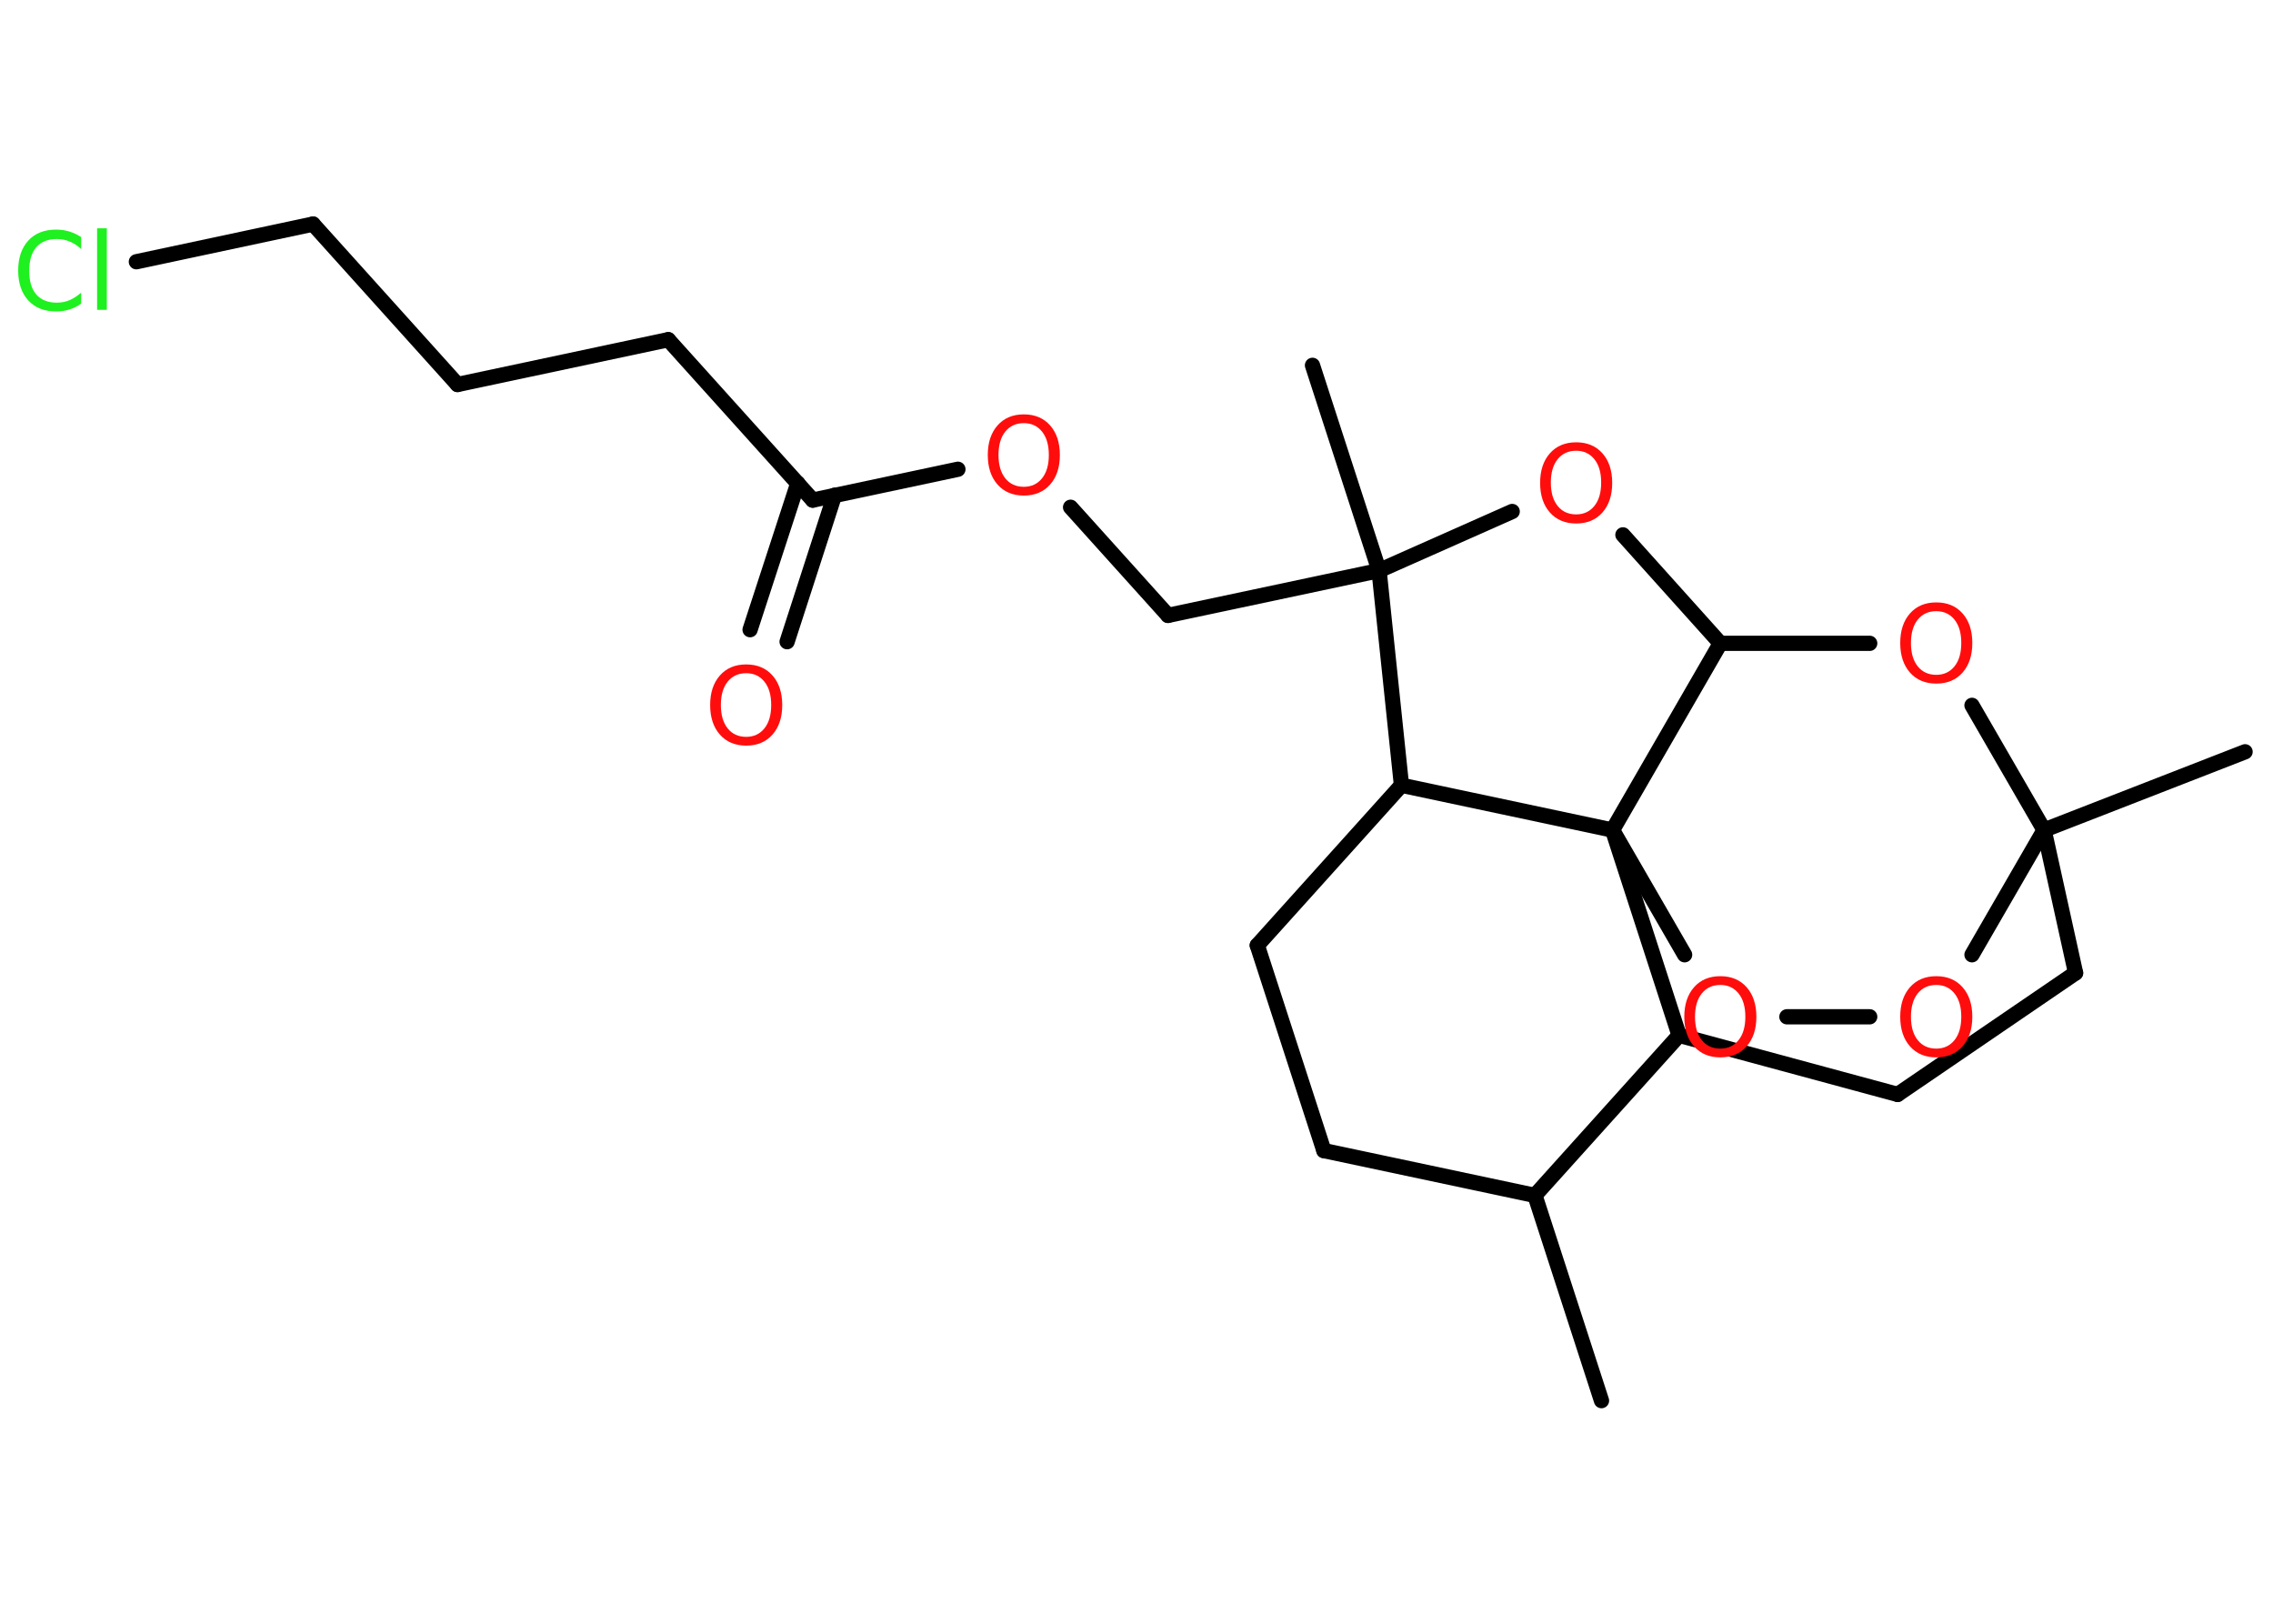 <?xml version='1.0' encoding='UTF-8'?>
<!DOCTYPE svg PUBLIC "-//W3C//DTD SVG 1.1//EN" "http://www.w3.org/Graphics/SVG/1.1/DTD/svg11.dtd">
<svg version='1.2' xmlns='http://www.w3.org/2000/svg' xmlns:xlink='http://www.w3.org/1999/xlink' width='70.0mm' height='50.0mm' viewBox='0 0 70.0 50.0'>
  <desc>Generated by the Chemistry Development Kit (http://github.com/cdk)</desc>
  <g stroke-linecap='round' stroke-linejoin='round' stroke='#000000' stroke-width='.47' fill='#FF0D0D'>
    <rect x='.0' y='.0' width='70.0' height='50.0' fill='#FFFFFF' stroke='none'/>
    <g id='mol1' class='mol'>
      <line id='mol1bnd1' class='bond' x1='49.32' y1='43.13' x2='47.27' y2='36.81'/>
      <line id='mol1bnd2' class='bond' x1='47.27' y1='36.81' x2='40.77' y2='35.43'/>
      <line id='mol1bnd3' class='bond' x1='40.77' y1='35.43' x2='38.72' y2='29.11'/>
      <line id='mol1bnd4' class='bond' x1='38.72' y1='29.11' x2='43.16' y2='24.18'/>
      <line id='mol1bnd5' class='bond' x1='43.16' y1='24.18' x2='42.47' y2='17.57'/>
      <line id='mol1bnd6' class='bond' x1='42.47' y1='17.57' x2='40.42' y2='11.25'/>
      <line id='mol1bnd7' class='bond' x1='42.47' y1='17.57' x2='35.97' y2='18.95'/>
      <line id='mol1bnd8' class='bond' x1='35.97' y1='18.95' x2='32.97' y2='15.62'/>
      <line id='mol1bnd9' class='bond' x1='29.5' y1='14.45' x2='25.03' y2='15.4'/>
      <g id='mol1bnd10' class='bond'>
        <line x1='25.7' y1='15.25' x2='24.24' y2='19.76'/>
        <line x1='24.57' y1='14.88' x2='23.1' y2='19.39'/>
      </g>
      <line id='mol1bnd11' class='bond' x1='25.03' y1='15.4' x2='20.58' y2='10.46'/>
      <line id='mol1bnd12' class='bond' x1='20.58' y1='10.46' x2='14.09' y2='11.84'/>
      <line id='mol1bnd13' class='bond' x1='14.09' y1='11.84' x2='9.64' y2='6.9'/>
      <line id='mol1bnd14' class='bond' x1='9.64' y1='6.9' x2='4.2' y2='8.06'/>
      <line id='mol1bnd15' class='bond' x1='42.47' y1='17.57' x2='46.57' y2='15.75'/>
      <line id='mol1bnd16' class='bond' x1='49.98' y1='16.47' x2='52.98' y2='19.81'/>
      <line id='mol1bnd17' class='bond' x1='52.98' y1='19.81' x2='57.58' y2='19.81'/>
      <line id='mol1bnd18' class='bond' x1='60.73' y1='21.72' x2='62.95' y2='25.56'/>
      <line id='mol1bnd19' class='bond' x1='62.95' y1='25.56' x2='69.14' y2='23.15'/>
      <line id='mol1bnd20' class='bond' x1='62.95' y1='25.56' x2='63.92' y2='29.96'/>
      <line id='mol1bnd21' class='bond' x1='63.92' y1='29.96' x2='58.44' y2='33.7'/>
      <line id='mol1bnd22' class='bond' x1='58.44' y1='33.7' x2='51.71' y2='31.88'/>
      <line id='mol1bnd23' class='bond' x1='47.27' y1='36.81' x2='51.71' y2='31.88'/>
      <line id='mol1bnd24' class='bond' x1='51.71' y1='31.88' x2='49.66' y2='25.56'/>
      <line id='mol1bnd25' class='bond' x1='52.98' y1='19.81' x2='49.66' y2='25.56'/>
      <line id='mol1bnd26' class='bond' x1='43.16' y1='24.18' x2='49.66' y2='25.56'/>
      <line id='mol1bnd27' class='bond' x1='49.66' y1='25.56' x2='51.88' y2='29.4'/>
      <line id='mol1bnd28' class='bond' x1='55.03' y1='31.31' x2='57.58' y2='31.31'/>
      <line id='mol1bnd29' class='bond' x1='62.95' y1='25.56' x2='60.73' y2='29.4'/>
      <path id='mol1atm9' class='atom' d='M31.53 13.03q-.36 .0 -.57 .26q-.21 .26 -.21 .72q.0 .46 .21 .72q.21 .26 .57 .26q.35 .0 .56 -.26q.21 -.26 .21 -.72q.0 -.46 -.21 -.72q-.21 -.26 -.56 -.26zM31.53 12.76q.51 .0 .81 .34q.3 .34 .3 .91q.0 .57 -.3 .91q-.3 .34 -.81 .34q-.51 .0 -.81 -.34q-.3 -.34 -.3 -.91q.0 -.57 .3 -.91q.3 -.34 .81 -.34z' stroke='none'/>
      <path id='mol1atm11' class='atom' d='M22.98 20.73q-.36 .0 -.57 .26q-.21 .26 -.21 .72q.0 .46 .21 .72q.21 .26 .57 .26q.35 .0 .56 -.26q.21 -.26 .21 -.72q.0 -.46 -.21 -.72q-.21 -.26 -.56 -.26zM22.98 20.46q.51 .0 .81 .34q.3 .34 .3 .91q.0 .57 -.3 .91q-.3 .34 -.81 .34q-.51 .0 -.81 -.34q-.3 -.34 -.3 -.91q.0 -.57 .3 -.91q.3 -.34 .81 -.34z' stroke='none'/>
      <path id='mol1atm15' class='atom' d='M2.5 7.32v.35q-.17 -.16 -.35 -.23q-.18 -.08 -.4 -.08q-.41 .0 -.63 .25q-.22 .25 -.22 .73q.0 .48 .22 .73q.22 .25 .63 .25q.21 .0 .4 -.08q.18 -.08 .35 -.23v.34q-.17 .12 -.36 .18q-.19 .06 -.41 .06q-.55 .0 -.86 -.34q-.31 -.34 -.31 -.92q.0 -.58 .31 -.92q.31 -.34 .86 -.34q.21 .0 .41 .06q.19 .06 .36 .17zM2.99 7.03h.3v2.51h-.3v-2.51z' stroke='none' fill='#1FF01F'/>
      <path id='mol1atm16' class='atom' d='M48.54 13.88q-.36 .0 -.57 .26q-.21 .26 -.21 .72q.0 .46 .21 .72q.21 .26 .57 .26q.35 .0 .56 -.26q.21 -.26 .21 -.72q.0 -.46 -.21 -.72q-.21 -.26 -.56 -.26zM48.54 13.62q.51 .0 .81 .34q.3 .34 .3 .91q.0 .57 -.3 .91q-.3 .34 -.81 .34q-.51 .0 -.81 -.34q-.3 -.34 -.3 -.91q.0 -.57 .3 -.91q.3 -.34 .81 -.34z' stroke='none'/>
      <path id='mol1atm18' class='atom' d='M59.63 18.82q-.36 .0 -.57 .26q-.21 .26 -.21 .72q.0 .46 .21 .72q.21 .26 .57 .26q.35 .0 .56 -.26q.21 -.26 .21 -.72q.0 -.46 -.21 -.72q-.21 -.26 -.56 -.26zM59.63 18.55q.51 .0 .81 .34q.3 .34 .3 .91q.0 .57 -.3 .91q-.3 .34 -.81 .34q-.51 .0 -.81 -.34q-.3 -.34 -.3 -.91q.0 -.57 .3 -.91q.3 -.34 .81 -.34z' stroke='none'/>
      <path id='mol1atm25' class='atom' d='M52.98 30.33q-.36 .0 -.57 .26q-.21 .26 -.21 .72q.0 .46 .21 .72q.21 .26 .57 .26q.35 .0 .56 -.26q.21 -.26 .21 -.72q.0 -.46 -.21 -.72q-.21 -.26 -.56 -.26zM52.98 30.06q.51 .0 .81 .34q.3 .34 .3 .91q.0 .57 -.3 .91q-.3 .34 -.81 .34q-.51 .0 -.81 -.34q-.3 -.34 -.3 -.91q.0 -.57 .3 -.91q.3 -.34 .81 -.34z' stroke='none'/>
      <path id='mol1atm26' class='atom' d='M59.63 30.33q-.36 .0 -.57 .26q-.21 .26 -.21 .72q.0 .46 .21 .72q.21 .26 .57 .26q.35 .0 .56 -.26q.21 -.26 .21 -.72q.0 -.46 -.21 -.72q-.21 -.26 -.56 -.26zM59.63 30.06q.51 .0 .81 .34q.3 .34 .3 .91q.0 .57 -.3 .91q-.3 .34 -.81 .34q-.51 .0 -.81 -.34q-.3 -.34 -.3 -.91q.0 -.57 .3 -.91q.3 -.34 .81 -.34z' stroke='none'/>
    </g>
  </g>
</svg>
